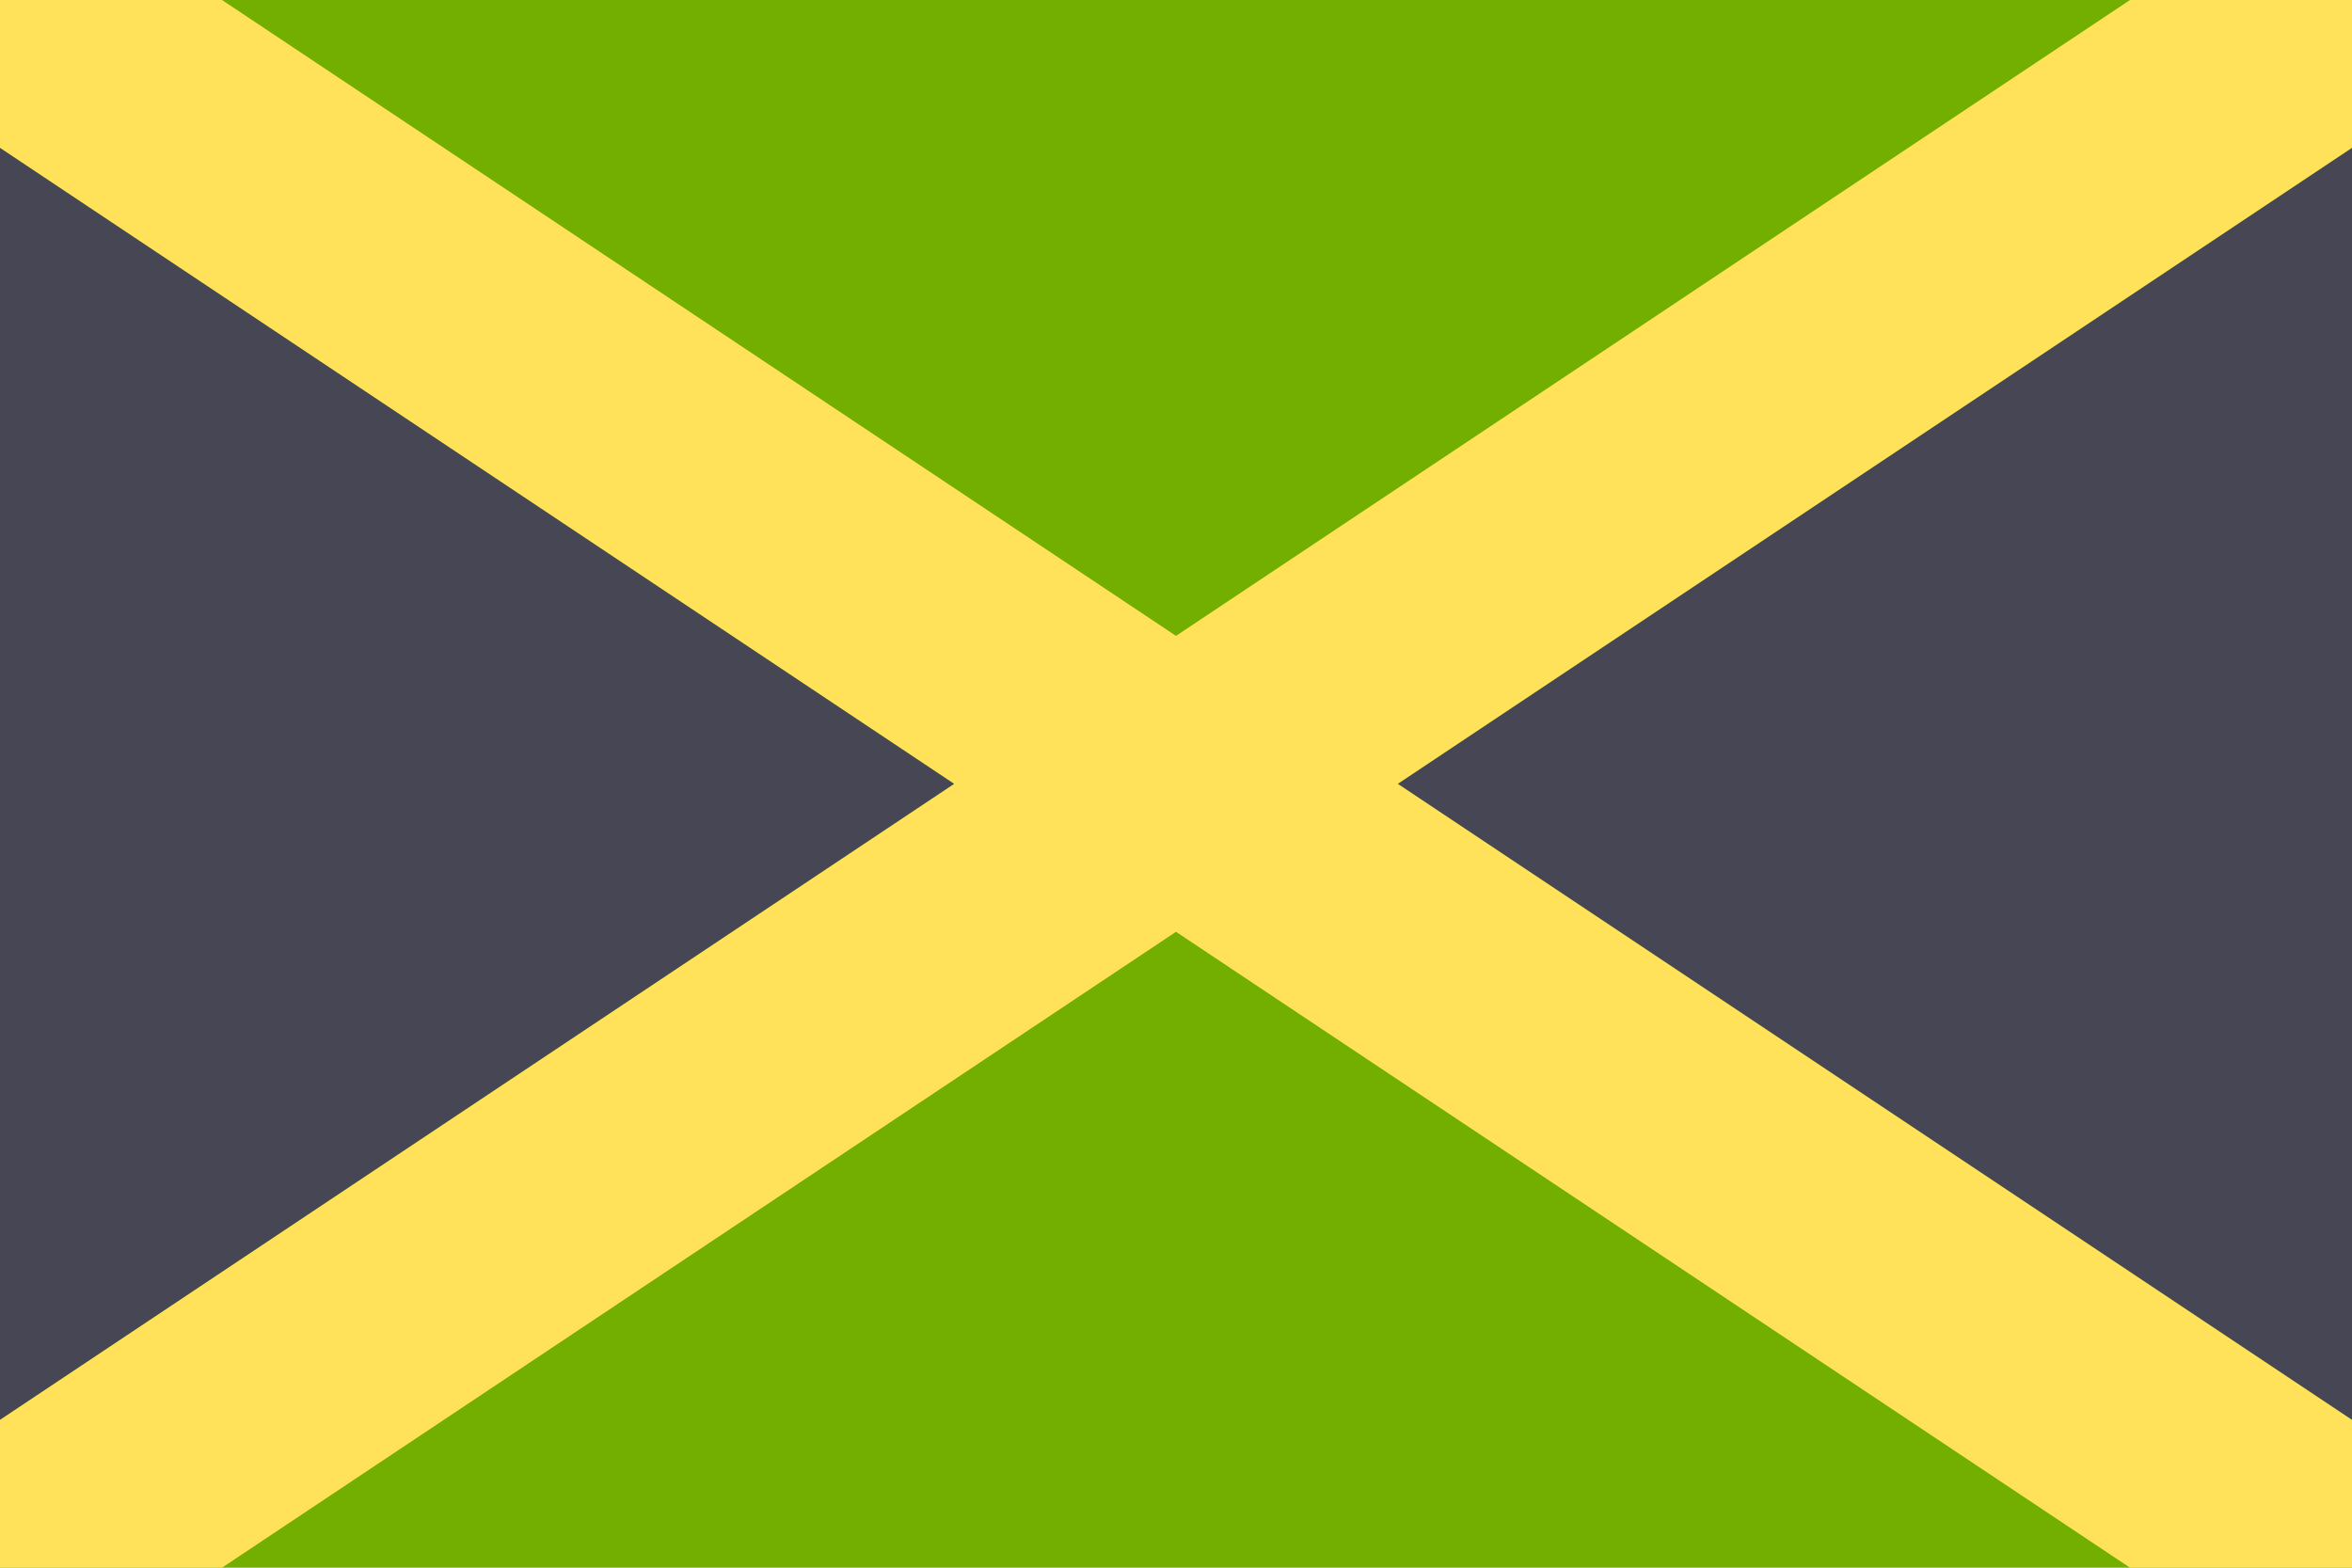 <svg viewBox="0 0 36 24" fill="none" xmlns="http://www.w3.org/2000/svg">
	<path d="M0 0V24H36V0" fill="#73AF00" />
	<path
		d="M0 2.265L14.602 12L0 21.735V24H3.398L18 14.265L32.602 24H36V21.735L21.398 12L36 2.265V0H32.602L18 9.735L3.398 0H0"
		fill="#FFE15A"
	/>
	<path
		d="M36 2.265V21.735L21.398 12L36 2.265ZM0 21.735L14.602 12L0 2.265V21.735Z"
		fill="#464655"
	/>
</svg>
